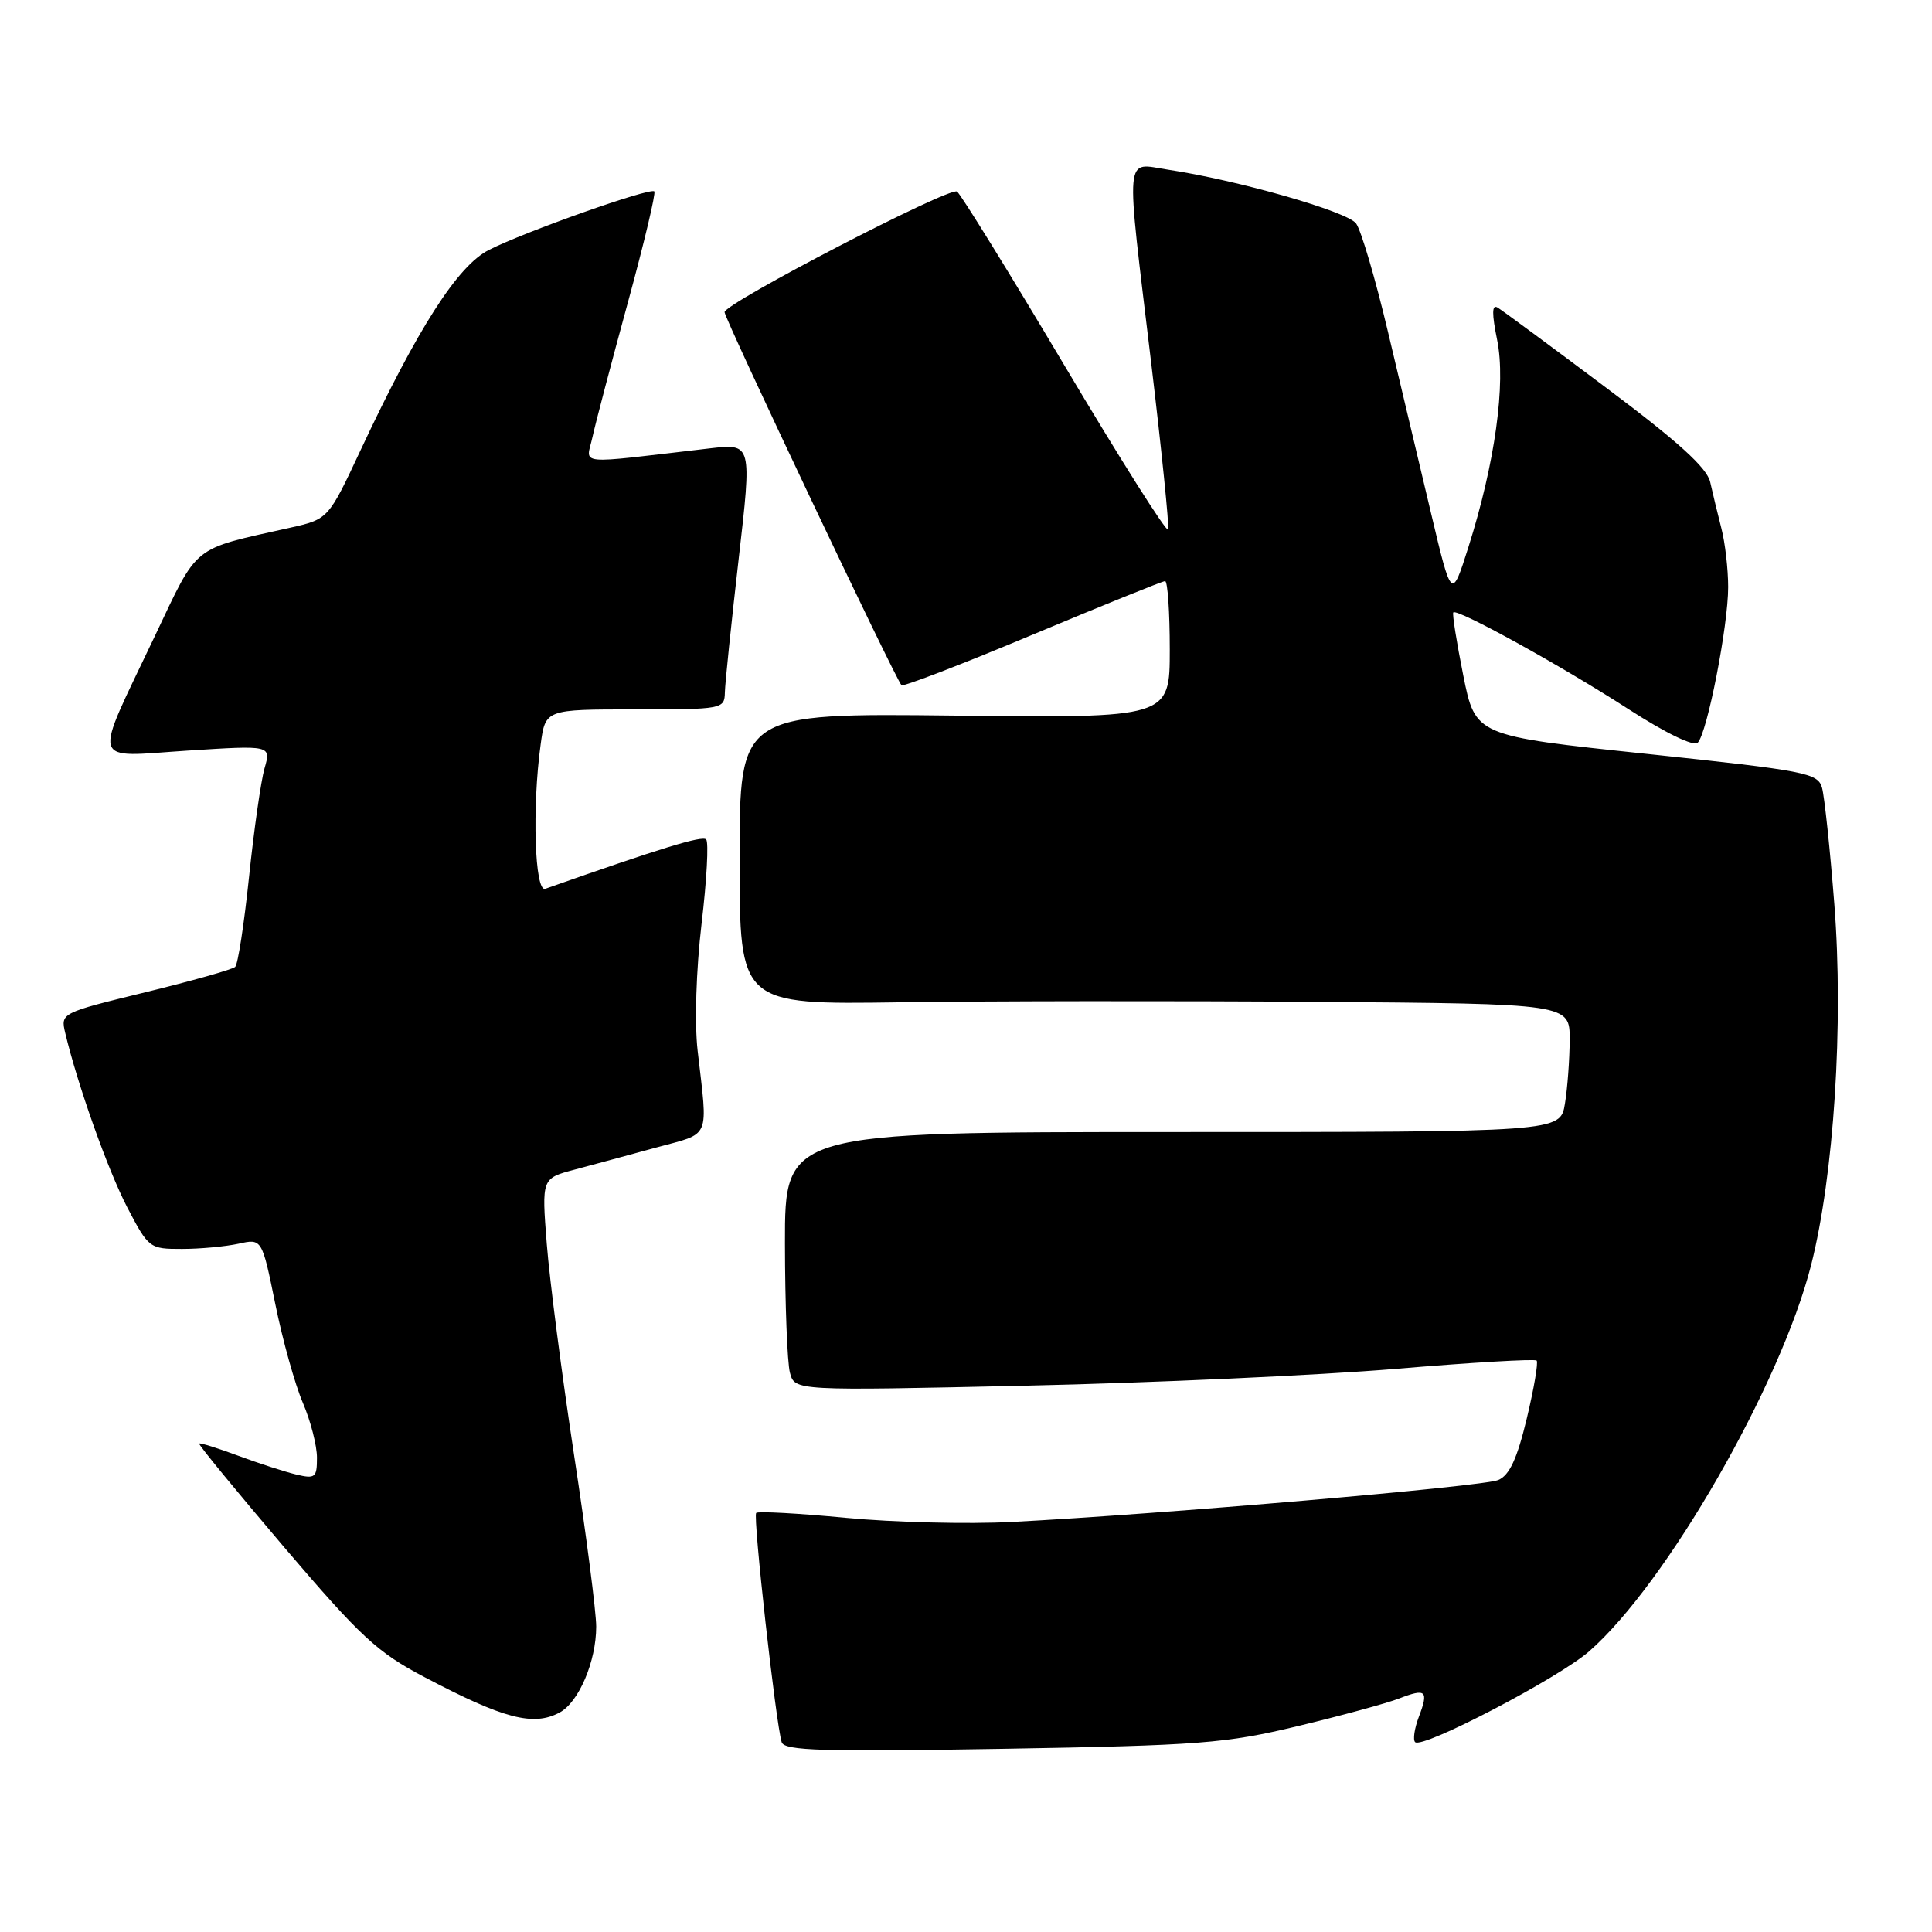 <?xml version="1.0" encoding="UTF-8" standalone="no"?>
<!DOCTYPE svg PUBLIC "-//W3C//DTD SVG 1.1//EN" "http://www.w3.org/Graphics/SVG/1.1/DTD/svg11.dtd" >
<svg xmlns="http://www.w3.org/2000/svg" xmlns:xlink="http://www.w3.org/1999/xlink" version="1.1" viewBox="0 0 256 256">
 <g >
 <path fill="currentColor"
d=" M 172.00 228.71 C 177.78 227.32 183.80 225.68 185.39 225.06 C 188.97 223.67 189.33 224.01 188.00 227.50 C 187.42 229.03 187.20 230.53 187.51 230.84 C 188.45 231.79 206.53 222.35 210.58 218.80 C 220.80 209.87 235.95 183.49 239.98 167.64 C 243.01 155.72 244.30 135.68 243.06 119.83 C 242.49 112.50 241.75 105.55 241.43 104.39 C 240.88 102.43 239.35 102.13 218.17 99.89 C 195.50 97.50 195.50 97.50 193.89 89.50 C 193.01 85.10 192.41 81.34 192.57 81.15 C 193.05 80.58 206.91 88.23 215.79 93.97 C 220.72 97.15 224.44 98.95 224.96 98.41 C 226.22 97.11 229.00 82.89 228.99 77.79 C 228.99 75.43 228.59 71.92 228.09 70.00 C 227.60 68.08 226.93 65.32 226.61 63.88 C 226.19 61.99 222.38 58.53 212.76 51.33 C 205.47 45.86 199.02 41.10 198.43 40.75 C 197.68 40.30 197.67 41.57 198.38 45.05 C 199.56 50.82 198.09 61.40 194.57 72.50 C 192.35 79.50 192.35 79.50 189.62 68.00 C 188.12 61.67 185.54 50.81 183.89 43.87 C 182.24 36.92 180.35 30.50 179.69 29.61 C 178.52 28.02 163.99 23.87 154.75 22.48 C 148.94 21.61 149.12 19.54 152.54 48.10 C 153.93 59.75 154.94 69.68 154.78 70.16 C 154.62 70.64 148.45 60.88 141.07 48.47 C 133.69 36.05 127.27 25.67 126.81 25.38 C 125.78 24.74 96.02 40.18 96.01 41.36 C 96.00 42.22 118.66 89.99 119.45 90.79 C 119.69 91.02 127.50 88.01 136.82 84.10 C 146.14 80.20 154.04 77.00 154.38 77.00 C 154.72 77.00 155.00 81.08 155.00 86.07 C 155.00 95.14 155.00 95.14 126.50 94.82 C 98.00 94.50 98.00 94.50 98.00 113.81 C 98.00 133.12 98.00 133.12 119.25 132.81 C 130.94 132.64 155.69 132.61 174.25 132.75 C 208.00 133.00 208.00 133.00 207.99 137.75 C 207.98 140.36 207.70 144.19 207.36 146.25 C 206.74 150.00 206.74 150.00 155.37 150.00 C 104.00 150.00 104.00 150.00 104.01 164.75 C 104.02 172.86 104.32 180.58 104.67 181.89 C 105.31 184.29 105.31 184.29 135.90 183.61 C 152.73 183.24 174.75 182.23 184.84 181.39 C 194.92 180.54 203.37 180.04 203.61 180.28 C 203.85 180.51 203.26 183.98 202.30 187.98 C 201.02 193.31 200.01 195.48 198.53 196.11 C 196.51 196.97 153.99 200.63 134.00 201.67 C 128.22 201.97 118.36 201.72 112.07 201.12 C 105.78 200.52 100.44 200.23 100.20 200.47 C 99.74 200.93 102.81 228.44 103.58 230.86 C 103.94 231.98 109.08 232.13 132.76 231.73 C 159.08 231.28 162.39 231.02 172.00 228.71 Z  M 74.15 226.92 C 76.69 225.56 79.00 220.14 79.00 215.53 C 79.00 213.59 77.68 203.34 76.06 192.75 C 74.45 182.16 72.82 169.59 72.45 164.82 C 71.77 156.14 71.77 156.14 76.14 154.98 C 78.54 154.34 83.42 153.02 87.00 152.04 C 94.26 150.06 93.81 151.14 92.44 139.22 C 92.02 135.55 92.24 128.56 92.96 122.41 C 93.65 116.62 93.92 111.59 93.57 111.23 C 93.03 110.70 87.63 112.36 72.25 117.77 C 70.85 118.27 70.49 106.98 71.64 98.64 C 72.27 94.00 72.27 94.00 84.14 94.00 C 95.76 94.00 96.00 93.95 96.05 91.75 C 96.08 90.51 96.90 82.59 97.87 74.13 C 99.64 58.77 99.64 58.77 94.07 59.41 C 75.84 61.53 77.69 61.71 78.51 57.90 C 78.92 56.03 81.02 48.04 83.18 40.14 C 85.34 32.24 86.92 25.59 86.70 25.36 C 86.16 24.82 69.51 30.71 64.78 33.12 C 60.64 35.22 55.36 43.47 47.78 59.65 C 43.50 68.79 43.50 68.79 38.42 69.93 C 25.25 72.88 26.37 71.98 20.50 84.32 C 12.23 101.72 11.82 100.31 24.87 99.46 C 35.93 98.75 35.93 98.75 35.05 101.81 C 34.57 103.50 33.65 109.96 33.00 116.19 C 32.35 122.41 31.53 127.78 31.16 128.12 C 30.80 128.46 25.44 129.97 19.26 131.48 C 8.09 134.21 8.02 134.24 8.64 136.86 C 10.28 143.76 14.29 155.04 16.87 160.00 C 19.69 165.40 19.82 165.50 24.12 165.49 C 26.53 165.49 29.90 165.17 31.61 164.80 C 34.71 164.11 34.71 164.11 36.48 172.80 C 37.45 177.59 39.09 183.47 40.13 185.88 C 41.16 188.28 42.00 191.56 42.00 193.15 C 42.00 195.79 41.77 195.98 39.25 195.38 C 37.74 195.02 34.28 193.90 31.56 192.89 C 28.84 191.88 26.51 191.15 26.39 191.28 C 26.26 191.41 31.33 197.58 37.65 205.01 C 47.83 216.94 49.98 218.94 56.33 222.27 C 66.73 227.75 70.68 228.78 74.15 226.92 Z "/>
</g>
</svg>